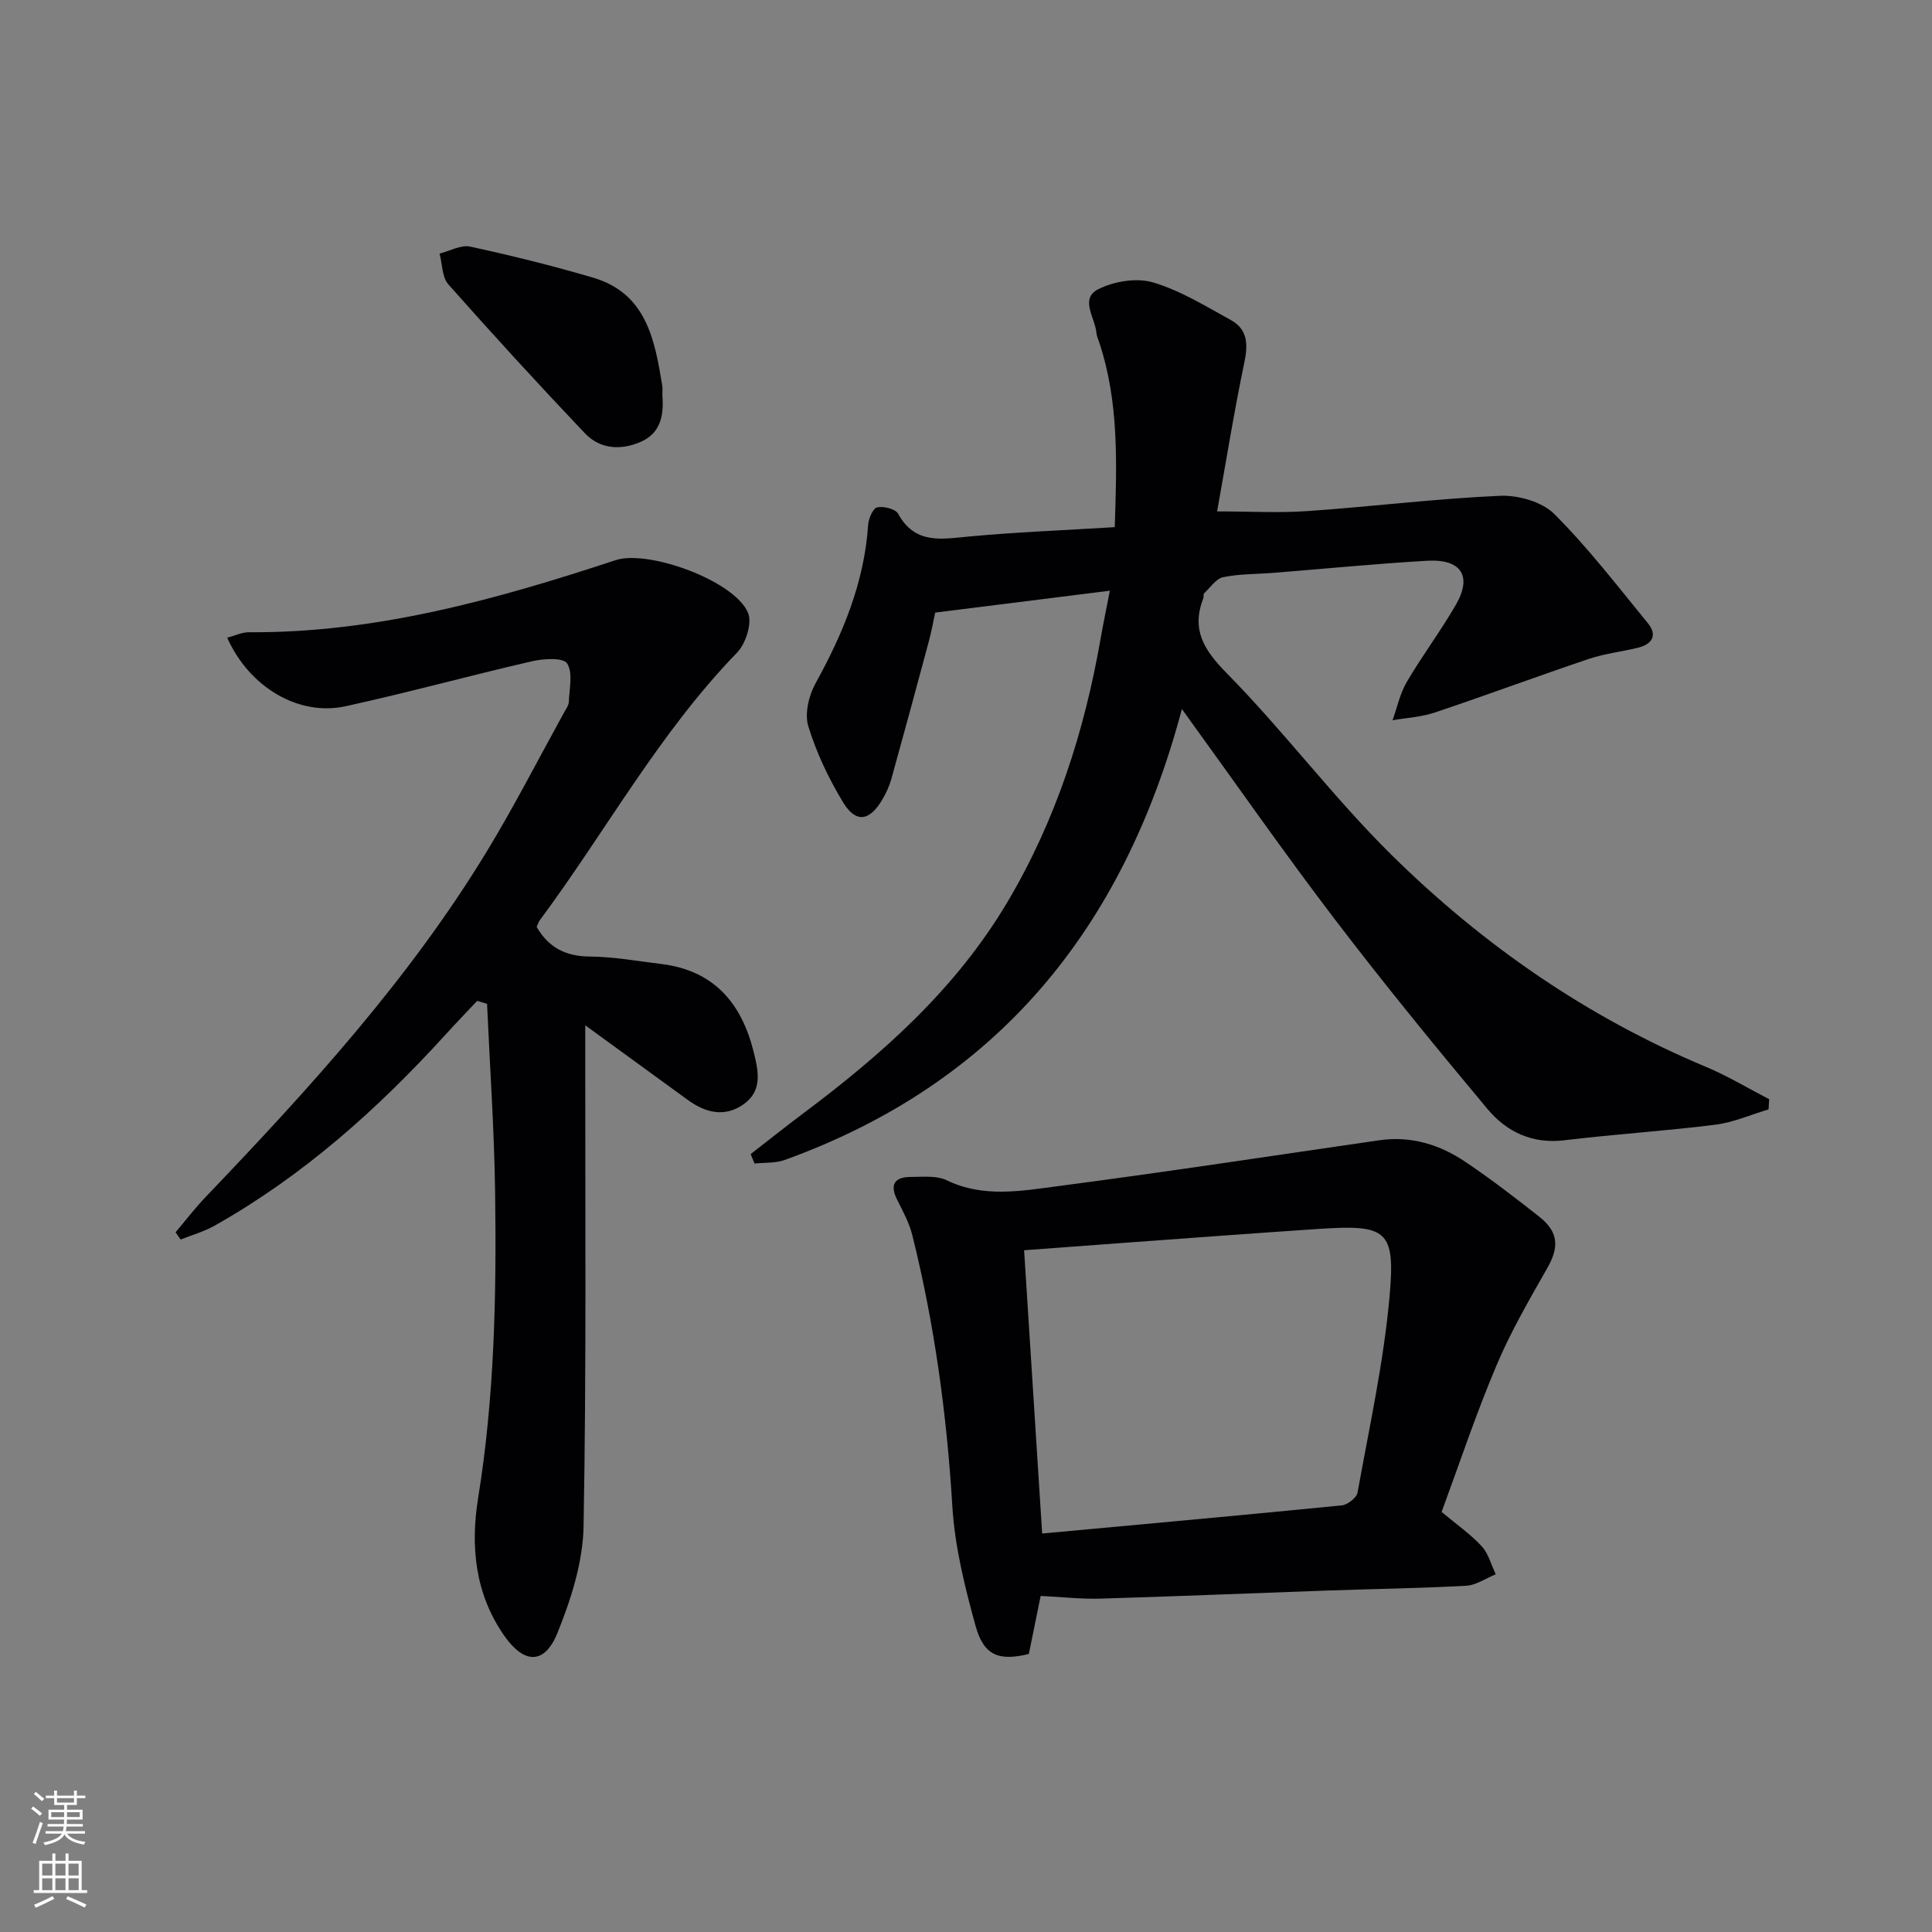 <svg enable-background="new 0 0 400 400" viewBox="0 0 400 400" xmlns="http://www.w3.org/2000/svg"><rect x="0" y="0" width="400" height="400" fill="#808080" stroke="none"/><g fill="#010103"><path d="m366.16 229.69c-3.67 1.09-7.28 2.7-11.03 3.17-10.38 1.31-20.84 1.96-31.23 3.22-6.67.81-11.98-1.75-15.94-6.48-10.77-12.89-21.41-25.9-31.59-39.25-10.58-13.87-20.55-28.2-31.67-43.55-12.15 45.69-38.36 77.51-82.24 93.36-1.92.69-4.15.51-6.24.74-.27-.65-.53-1.31-.8-1.96 3.56-2.76 7.09-5.58 10.7-8.29 16.49-12.33 31.73-25.83 42.42-43.83 10.07-16.97 15.97-35.34 19.34-54.65.54-3.09 1.19-6.17 1.9-9.87-11.93 1.5-23.58 2.96-36.16 4.53-.26 1.2-.72 3.74-1.39 6.24-2.53 9.44-5.09 18.87-7.71 28.29-.4 1.42-1.05 2.81-1.8 4.1-2.67 4.59-5.51 5.04-8.19.62-2.97-4.91-5.51-10.25-7.18-15.72-.8-2.61.11-6.37 1.52-8.92 5.68-10.3 10.08-20.9 10.87-32.8.09-1.3 1.01-3.42 1.87-3.6 1.34-.28 3.78.32 4.34 1.33 3.5 6.38 8.95 5.24 14.66 4.71 9.91-.92 19.87-1.3 30.19-1.94.42-13.2.9-25.93-3.24-38.32-.21-.63-.51-1.26-.56-1.91-.25-3.1-3.53-7.06.4-9.04 3.26-1.64 7.92-2.41 11.32-1.4 5.65 1.67 10.87 4.91 16.11 7.79 3.39 1.86 3.61 4.89 2.83 8.62-2.16 10.36-3.84 20.82-5.67 31 6.59 0 12.71.35 18.78-.07 13.26-.92 26.48-2.57 39.75-3.16 3.77-.17 8.73 1.22 11.27 3.76 7.01 7 13.1 14.93 19.39 22.63 2.03 2.48.88 4.36-2.07 5.07-3.39.82-6.9 1.22-10.19 2.32-10.65 3.59-21.19 7.51-31.85 11.09-2.78.93-5.83 1.09-8.76 1.6.96-2.66 1.55-5.55 2.96-7.95 3.19-5.44 7.01-10.51 10.16-15.97 3.42-5.93 1.12-9.51-5.96-9.1-10.62.61-21.21 1.66-31.82 2.5-3.48.28-7.03.2-10.41.9-1.49.31-2.67 2.16-3.95 3.36-.19.18-.03.67-.15.97-2.51 6.51.04 10.67 4.86 15.57 11.9 12.07 22.13 25.81 34.2 37.7 18.85 18.56 40.41 33.5 65 43.78 4.51 1.89 8.73 4.45 13.09 6.7-.04.71-.08 1.41-.13 2.11z"/><path d="m36.35 255.13c2.07-2.45 4.03-5.01 6.24-7.32 21.3-22.28 42.08-45.02 58.18-71.5 5.69-9.36 10.69-19.15 15.99-28.75.4-.73.98-1.5 1.01-2.26.1-2.72.89-6.02-.36-7.95-.8-1.23-4.86-1-7.24-.45-12.9 2.97-25.68 6.49-38.61 9.32-9.72 2.13-19.94-3.92-24.52-14.19 1.57-.41 3.04-1.14 4.51-1.13 26.32.17 51.22-6.79 75.89-14.92 6.82-2.25 24.79 4.32 27.45 10.95.86 2.14-.5 6.35-2.3 8.2-16.13 16.62-27.15 36.96-40.81 55.37-.29.38-.43.88-.67 1.4 2.45 4.26 5.97 6.1 10.98 6.14 4.95.04 9.9.95 14.85 1.55 10.84 1.33 16.57 8.06 19.09 18.16.99 3.97 1.9 8.07-2.08 10.88-3.91 2.76-7.88 1.77-11.55-.9-6.81-4.96-13.63-9.92-21.23-15.45v5.83c-.03 32.65.25 65.31-.35 97.95-.14 7.4-2.59 15.05-5.4 22.01-2.66 6.6-6.88 6.49-11 .62-6.08-8.69-7.05-18.52-5.42-28.59 3.39-20.94 3.8-42.04 3.51-63.15-.18-13.05-1.09-26.08-1.67-39.12-.68-.2-1.37-.41-2.05-.61-2.19 2.33-4.41 4.63-6.56 7-14.08 15.47-29.54 29.27-47.87 39.58-2.17 1.22-4.63 1.9-6.96 2.83-.35-.5-.7-1-1.05-1.5z"/><path d="m298.47 313.03c3.03 2.54 5.93 4.55 8.28 7.08 1.42 1.53 1.98 3.86 2.93 5.83-2.04.82-4.04 2.25-6.11 2.37-9.63.53-19.28.66-28.92 1-15.62.55-31.23 1.21-46.86 1.67-3.95.12-7.93-.35-12.33-.56-.82 4-1.64 8.02-2.45 12.02-6.17 1.51-9.32.36-11.02-5.79-2.24-8.11-4.32-16.47-4.82-24.82-1.15-18.97-3.69-37.66-8.28-56.08-.63-2.52-1.91-4.91-3.1-7.26-1.64-3.22-.63-4.82 2.82-4.82 2.48 0 5.3-.32 7.39.69 7.59 3.67 15.4 2.22 23.03 1.22 22.21-2.9 44.35-6.29 66.52-9.5 6.61-.96 12.59.91 17.95 4.54 5.24 3.54 10.27 7.4 15.23 11.32 3.95 3.13 4.07 6.27 1.68 10.49-3.75 6.61-7.61 13.22-10.55 20.2-4.26 10.05-7.71 20.43-11.39 30.4zm-82.7 4.47c21.13-1.95 41.59-3.8 62.04-5.83 1.2-.12 3.07-1.58 3.26-2.66 2.43-13.52 5.42-27.02 6.63-40.66 1.23-13.76-.61-14.85-14.76-13.91-13.24.88-26.48 1.88-39.72 2.84-6.92.5-13.85 1.03-21.19 1.57 1.26 19.54 2.48 38.85 3.74 58.65z"/><path d="m137.13 81.77c.34 4.09-.27 7.86-4.45 9.7-4.13 1.81-8.44 1.55-11.59-1.77-9.6-10.11-19.02-20.39-28.26-30.82-1.32-1.49-1.25-4.22-1.82-6.38 2.12-.53 4.42-1.86 6.34-1.44 8.54 1.85 17.04 3.95 25.42 6.42 11.05 3.25 12.78 12.82 14.34 22.34.11.63.02 1.31.02 1.95z"/></g><path d="m6.44 374.46.42-.45c.65.47 1.27.95 1.85 1.44l-.45.49c-.65-.56-1.25-1.06-1.82-1.48m.93 7.33-.63-.26c.55-1.36 1.05-2.8 1.53-4.33.19.1.38.19.59.27-.47 1.29-.96 2.73-1.49 4.32m-.38-10.38.44-.42c.43.34 1.01.82 1.74 1.44l-.49.49c-.53-.51-1.09-1.01-1.69-1.51m2.5.35h1.72v-1.04h.59v1.04h3.52v-1.04h.59v1.04h1.75v.53h-1.75v1.42h-2.03v.97h3.22v2.03h-3.24c0 .35-.01.66-.03.93h3.32v.53h-3.37c-.03.27-.08.58-.15.94h3.96v.53h-3.71c.67.92 1.93 1.48 3.79 1.68-.13.24-.23.44-.29.59-2.13-.38-3.48-1.08-4.04-2.12-.43.97-1.77 1.72-4.03 2.23-.09-.19-.2-.37-.33-.55 2.1-.42 3.37-1.03 3.81-1.83h-3.36v-.53h3.58c.08-.29.13-.61.16-.94h-3.33v-.53h3.39c.02-.27.04-.58.04-.93h-3.23v-2.03h3.25v-.97h-2.07v-1.42h-1.73zm1.12 3.44v1h2.65c.01-.3.02-.44.01-.4v-.25-.35zm1.19-2h3.52v-.91h-3.52zm4.71 2h-2.63v.59c0 .15-.01.28-.01.4h2.64z" fill="#fbfcfa"/><path d="m13.56 383.74h.63v1.52h2.72v6.07h1.13v.6h-11.06v-.6h1.13v-6.07h2.73v-1.52h.63v1.52h2.1v-1.52zm-2.69 8.83.38.56c-1.24.63-2.53 1.25-3.85 1.85-.1-.21-.21-.42-.34-.63 1.37-.55 2.63-1.15 3.81-1.78m-2.13-4.27h2.1v-2.45h-2.1zm0 3.04h2.1v-2.46h-2.1zm2.72-3.04h2.1v-2.45h-2.1zm0 3.04h2.1v-2.46h-2.1zm6.07 3.6c-1.41-.71-2.7-1.3-3.86-1.78l.35-.56c1.45.62 2.75 1.19 3.88 1.72zm-1.25-9.09h-2.1v2.45h2.1zm-2.09 5.49h2.1v-2.46h-2.1z" fill="#fbfcfa"/></svg>